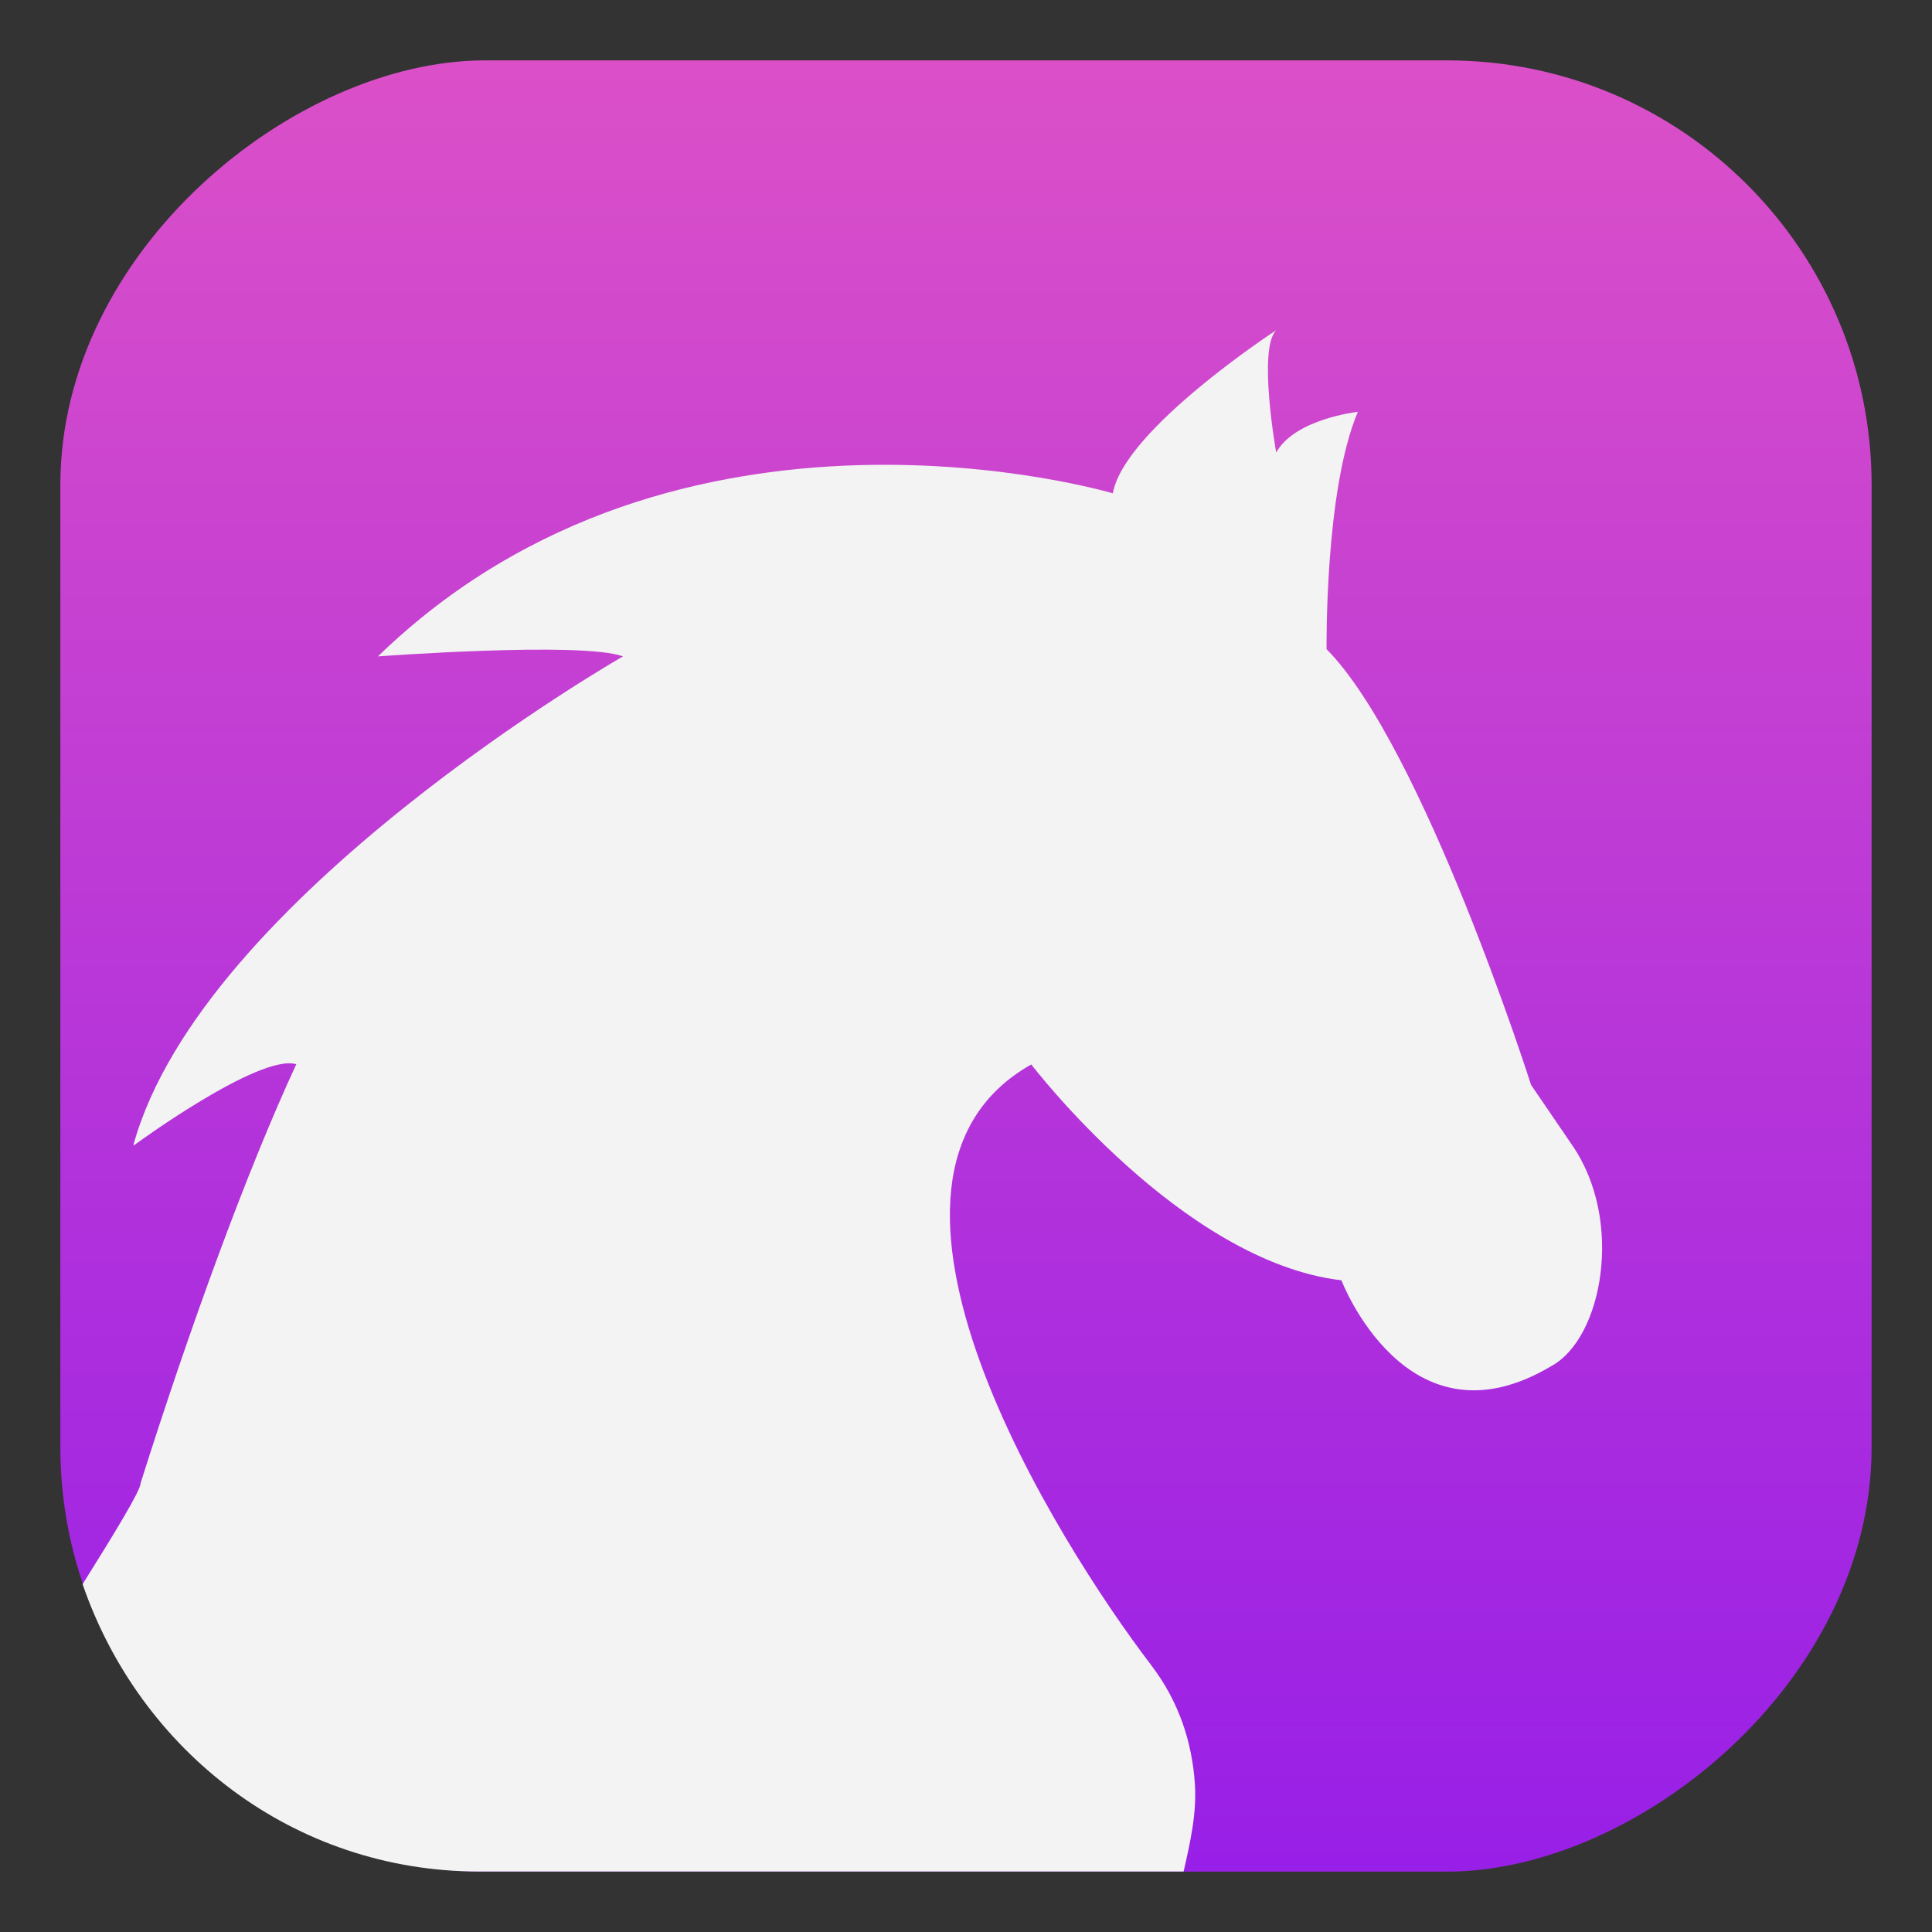 <?xml version="1.0" encoding="UTF-8" standalone="no"?>
<!-- Created with Inkscape (http://www.inkscape.org/) -->

<svg
   xmlns:dc="http://purl.org/dc/elements/1.1/"
   xmlns:cc="http://creativecommons.org/ns#"
   xmlns:rdf="http://www.w3.org/1999/02/22-rdf-syntax-ns#"
   xmlns:svg="http://www.w3.org/2000/svg"
   xmlns="http://www.w3.org/2000/svg"
   xmlns:xlink="http://www.w3.org/1999/xlink"
   xmlns:sodipodi="http://sodipodi.sourceforge.net/DTD/sodipodi-0.dtd"
   xmlns:inkscape="http://www.inkscape.org/namespaces/inkscape"
   width="48"
   height="48"
   id="svg3347"
   sodipodi:version="0.32"
   inkscape:version="0.91 r13725"
   sodipodi:docname="anjuta.svg"
   inkscape:output_extension="org.inkscape.output.svg.inkscape"
   version="1.1">
  <rect width="100%" height="100%" fill="#333333" stroke="none"/>
  <defs
     id="defs3349">
    <linearGradient
       inkscape:collect="always"
       xlink:href="#linearGradient3935"
       id="linearGradient3961"
       x1="-8.927"
       y1="-26.204"
       x2="55.073"
       y2="-26.204"
       gradientUnits="userSpaceOnUse"
       gradientTransform="matrix(0.625,0,0,0.625,20.652,2.173)" />
    <linearGradient
       id="linearGradient3935">
      <stop
         id="stop3937"
         offset="0"
         style="stop-color:#db50c8;stop-opacity:1" />
      <stop
         id="stop3939"
         offset="1"
         style="stop-color:#981fe7;stop-opacity:1" />
    </linearGradient>
    <linearGradient
       id="linearGradient4569">
      <stop
         id="stop4571"
         offset="0"
         style="stop-color:#ffffff;stop-opacity:1;" />
      <stop
         id="stop4573"
         offset="1"
         style="stop-color:#ffffff;stop-opacity:0.755;" />
    </linearGradient>
    <linearGradient
       id="linearGradient3816">
      <stop
         id="stop3818"
         offset="0"
         style="stop-color:#e5f5d9;stop-opacity:1;" />
      <stop
         id="stop3820"
         offset="1"
         style="stop-color:#ffffff;stop-opacity:1;" />
    </linearGradient>
    <linearGradient
       id="linearGradient3816-3">
      <stop
         style="stop-color:#e5f5d9;stop-opacity:1;"
         offset="0"
         id="stop3818-8" />
      <stop
         style="stop-color:#ffffff;stop-opacity:1;"
         offset="1"
         id="stop3820-2" />
    </linearGradient>
    <linearGradient
       id="linearGradient4508">
      <stop
         style="stop-color:#e5f5d9;stop-opacity:1;"
         offset="0"
         id="stop4510" />
      <stop
         style="stop-color:#ffffff;stop-opacity:1;"
         offset="1"
         id="stop4512" />
    </linearGradient>
    <linearGradient
       id="linearGradient6691">
      <stop
         id="stop6693"
         offset="0"
         style="stop-color:#68a0ed;stop-opacity:1;" />
      <stop
         id="stop6695"
         offset="1"
         style="stop-color:#2572cd;stop-opacity:0;" />
    </linearGradient>
    <linearGradient
       id="linearGradient6679">
      <stop
         id="stop6681"
         offset="0"
         style="stop-color:#000000;stop-opacity:1;" />
      <stop
         style="stop-color:#002251;stop-opacity:1;"
         offset="0.5"
         id="stop6703" />
      <stop
         id="stop6683"
         offset="1"
         style="stop-color:#0060e7;stop-opacity:1;" />
    </linearGradient>
    <linearGradient
       id="linearGradient6560">
      <stop
         style="stop-color:#171818;stop-opacity:1;"
         offset="0"
         id="stop6562" />
      <stop
         id="stop6566"
         offset="0.5"
         style="stop-color:#1d1d1d;stop-opacity:1;" />
      <stop
         style="stop-color:#181818;stop-opacity:1;"
         offset="1"
         id="stop6568" />
    </linearGradient>
    <linearGradient
       id="linearGradient4007-5">
      <stop
         style="stop-color:#313232;stop-opacity:1;"
         offset="0"
         id="stop4009-2" />
      <stop
         style="stop-color:#29292b;stop-opacity:1;"
         offset="1"
         id="stop4011-7" />
    </linearGradient>
    <linearGradient
       id="linearGradient5260">
      <stop
         style="stop-color:#313232;stop-opacity:1;"
         offset="0"
         id="stop5262" />
      <stop
         style="stop-color:#29292b;stop-opacity:1;"
         offset="1"
         id="stop5264" />
    </linearGradient>
    <linearGradient
       id="linearGradient5269">
      <stop
         style="stop-color:#313232;stop-opacity:1;"
         offset="0"
         id="stop5271" />
      <stop
         style="stop-color:#29292b;stop-opacity:1;"
         offset="1"
         id="stop5273" />
    </linearGradient>
    <linearGradient
       id="linearGradient4601">
      <stop
         id="stop4603"
         offset="0"
         style="stop-color:#171818;stop-opacity:1;" />
      <stop
         style="stop-color:#232424;stop-opacity:1;"
         offset="0.25"
         id="stop6558" />
      <stop
         style="stop-color:#303030;stop-opacity:1;"
         offset="0.5"
         id="stop4607" />
      <stop
         id="stop4605"
         offset="1"
         style="stop-color:#181818;stop-opacity:1;" />
    </linearGradient>
    <linearGradient
       id="linearGradient6228">
      <stop
         id="stop6230"
         offset="0"
         style="stop-color:#8a8a8a;stop-opacity:1;" />
      <stop
         style="stop-color:#e5e5e5;stop-opacity:1;"
         offset="0.5"
         id="stop6236" />
      <stop
         id="stop6232"
         offset="1"
         style="stop-color:#696969;stop-opacity:1;" />
    </linearGradient>
    <linearGradient
       id="linearGradient4015">
      <stop
         id="stop4017"
         offset="0"
         style="stop-color:#2e2e2e;stop-opacity:1;" />
      <stop
         id="stop4019"
         offset="1"
         style="stop-color:#111111;stop-opacity:1;" />
    </linearGradient>
    <linearGradient
       id="linearGradient5291">
      <stop
         id="stop5293"
         offset="0"
         style="stop-color:#8a8a8a;stop-opacity:1;" />
      <stop
         style="stop-color:#e5e5e5;stop-opacity:1;"
         offset="0.5"
         id="stop5295" />
      <stop
         id="stop5297"
         offset="1"
         style="stop-color:#696969;stop-opacity:1;" />
    </linearGradient>
    <linearGradient
       id="linearGradient5300">
      <stop
         id="stop5302"
         offset="0"
         style="stop-color:#8a8a8a;stop-opacity:1;" />
      <stop
         style="stop-color:#e5e5e5;stop-opacity:1;"
         offset="0.5"
         id="stop5304" />
      <stop
         id="stop5306"
         offset="1"
         style="stop-color:#696969;stop-opacity:1;" />
    </linearGradient>
    <linearGradient
       id="linearGradient5309">
      <stop
         id="stop5311"
         offset="0"
         style="stop-color:#8a8a8a;stop-opacity:1;" />
      <stop
         style="stop-color:#e5e5e5;stop-opacity:1;"
         offset="0.5"
         id="stop5313" />
      <stop
         id="stop5315"
         offset="1"
         style="stop-color:#696969;stop-opacity:1;" />
    </linearGradient>
    <linearGradient
       id="linearGradient5318">
      <stop
         id="stop5320"
         offset="0"
         style="stop-color:#8a8a8a;stop-opacity:1;" />
      <stop
         style="stop-color:#e5e5e5;stop-opacity:1;"
         offset="0.5"
         id="stop5322" />
      <stop
         id="stop5324"
         offset="1"
         style="stop-color:#696969;stop-opacity:1;" />
    </linearGradient>
  </defs>
  <sodipodi:namedview
     id="base"
     pagecolor="#ffffff"
     bordercolor="#666666"
     borderopacity="1.0"
     inkscape:pageopacity="0.0"
     inkscape:pageshadow="2"
     inkscape:zoom="5.2375"
     inkscape:cx="-41.599684"
     inkscape:cy="29.293619"
     inkscape:current-layer="g3443"
     showgrid="true"
     inkscape:document-units="px"
     inkscape:grid-bbox="true"
     inkscape:window-width="1366"
     inkscape:window-height="700"
     inkscape:window-x="0"
     inkscape:window-y="0"
     inkscape:window-maximized="1"
     showguides="true"
     inkscape:guide-bbox="true"
     inkscape:showpageshadow="false">
    <inkscape:grid
       type="xygrid"
       id="grid3778"
       empspacing="5"
       visible="true"
       enabled="false"
       snapvisiblegridlinesonly="true" />
  </sodipodi:namedview>
  <g
     id="layer1"
     inkscape:label="Layer 1"
     inkscape:groupmode="layer"
     transform="translate(0,-16)">
    <g
       id="g3443"
       inkscape:label="Layer 1"
       transform="translate(5.796,8.927)">
      <g
         id="g5541"
         transform="matrix(2.946,0,0,2.946,-23.964,-75.736)" />
      <g
         id="g4202"
         transform="matrix(1.125,0,0,1.125,2.224,-8.384)">
        <rect
           transform="matrix(0,1,-1,0,0,0)"
           style="fill:url(#linearGradient3961);fill-opacity:1;stroke:none"
           id="rect2383"
           width="40"
           height="40"
           x="15.073"
           y="-34.204"
           ry="9.375" />
      </g>
      <path
         style="fill:#f3f3f3;fill-opacity:1;stroke-width:5.18"
         d="m -17.016,157.665 c 0.209,1.087 0.448,2.112 0.731,3.06 0.296,0.991 0.634,1.909 1.019,2.759 0.386,0.849 0.819,1.63 1.306,2.348 0.486,0.718 1.026,1.372 1.623,1.969 0.597,0.597 1.253,1.135 1.971,1.621 0.719,0.486 1.501,0.919 2.351,1.304 0.85,0.385 1.769,0.723 2.762,1.018 0.992,0.295 2.058,0.548 3.203,0.764 1.145,0.215 2.368,0.394 3.676,0.539 1.308,0.146 2.7,0.26 4.18,0.347 2.962,0.174 6.28,0.24 9.996,0.24 l 23.188,0 c 1.098,-3.717 1.415,-8.217 -1.472,-11.993 -4.745,-6.219 -16.457,-24.766 -6.104,-30.61 0,0 7.659,10.044 15.809,11.002 4e-6,0 3.33,8.778 10.697,4.373 2.629,-1.427 3.708,-7.436 1.055,-11.268 l -2.089,-3.061 c 0,0 -5.495,-17.229 -10.421,-22.207 0,0 -0.11,-8.085 1.595,-12.1 0,0 -3.213,0.354 -4.162,2.078 0,0 -0.95,-5.286 0,-6.237 0,0 -7.758,5.059 -8.324,8.316 0,0 -22.103,-6.602 -37.454,8.315 0,0 10.402,-0.769 12.485,0 0,0 -21.453,12.269 -24.939,24.862 l 0,0.065 c 0.056,-0.041 6.4,-4.7 8.29,-4.14 -2.48,5.348 -5.401,13.316 -7.945,21.367 0.026,0.342 -1.409,2.68 -3.029,5.27 z"
         id="path1850"
         inkscape:connector-curvature="0" />
      <path
         inkscape:connector-curvature="0"
         style="fill:#f3f3f3;fill-opacity:1;stroke:none"
         d="m 23.61,53.573 c 0.161,-0.716 0.333,-1.442 0.279,-2.201 -0.035,-0.502 -0.132,-1.005 -0.307,-1.498 -0.175,-0.493 -0.429,-0.975 -0.781,-1.436 -0.578,-0.758 -1.369,-1.891 -2.15,-3.209 -0.782,-1.318 -1.555,-2.821 -2.098,-4.318 -0.271,-0.749 -0.485,-1.497 -0.613,-2.219 -0.129,-0.722 -0.173,-1.419 -0.104,-2.066 0.069,-0.648 0.252,-1.248 0.574,-1.773 0.322,-0.526 0.785,-0.978 1.416,-1.334 0,0 0.933,1.223 2.363,2.506 0.715,0.641 1.554,1.298 2.463,1.822 0.909,0.525 1.886,0.918 2.879,1.035 1e-6,0 0.407,1.068 1.262,1.869 0.427,0.401 0.966,0.735 1.623,0.834 0.657,0.099 1.432,-0.036 2.33,-0.572 0.32,-0.174 0.593,-0.487 0.803,-0.889 0.209,-0.402 0.355,-0.892 0.42,-1.418 0.065,-0.526 0.05,-1.091 -0.062,-1.639 -0.113,-0.548 -0.323,-1.08 -0.646,-1.547 l -1.018,-1.492 c 0,0 -0.669,-2.099 -1.639,-4.502 -0.485,-1.201 -1.046,-2.479 -1.635,-3.607 -0.589,-1.129 -1.206,-2.11 -1.807,-2.717 0,0 -0.012,-0.985 0.078,-2.215 0.09,-1.23 0.284,-2.703 0.699,-3.682 0,0 -0.39,0.043 -0.84,0.191 -0.449,0.148 -0.956,0.4 -1.188,0.82 0,0 -0.116,-0.644 -0.174,-1.346 -0.058,-0.702 -0.058,-1.462 0.174,-1.693 0,0 -0.946,0.617 -1.926,1.432 -0.49,0.407 -0.99,0.864 -1.383,1.318 -0.393,0.454 -0.681,0.906 -0.75,1.303 0,0 -0.674,-0.201 -1.801,-0.389 -1.127,-0.188 -2.707,-0.363 -4.521,-0.311 -0.907,0.026 -1.872,0.109 -2.869,0.275 -0.997,0.166 -2.025,0.415 -3.057,0.775 -1.031,0.36 -2.065,0.832 -3.076,1.439 -1.011,0.608 -1.998,1.353 -2.934,2.262 0,0 1.269,-0.094 2.664,-0.141 1.395,-0.047 2.916,-0.047 3.424,0.141 0,0 -2.615,1.495 -5.441,3.758 -1.413,1.131 -2.88,2.455 -4.1,3.879 -0.61,0.712 -1.157,1.448 -1.605,2.199 -0.449,0.751 -0.799,1.516 -1.012,2.283 l 0,0.033 c 0.014,-0.01 0.794,-0.583 1.686,-1.119 0.892,-0.536 1.895,-1.037 2.355,-0.9 -1.209,2.607 -2.631,6.491 -3.871,10.416 0.012,0.163 -0.673,1.279 -1.438,2.502 1.424,4.137 5.229,7.139 9.861,7.139 l 17.49,0 z"
         id="path4210" />
    </g>
  </g>
</svg>
